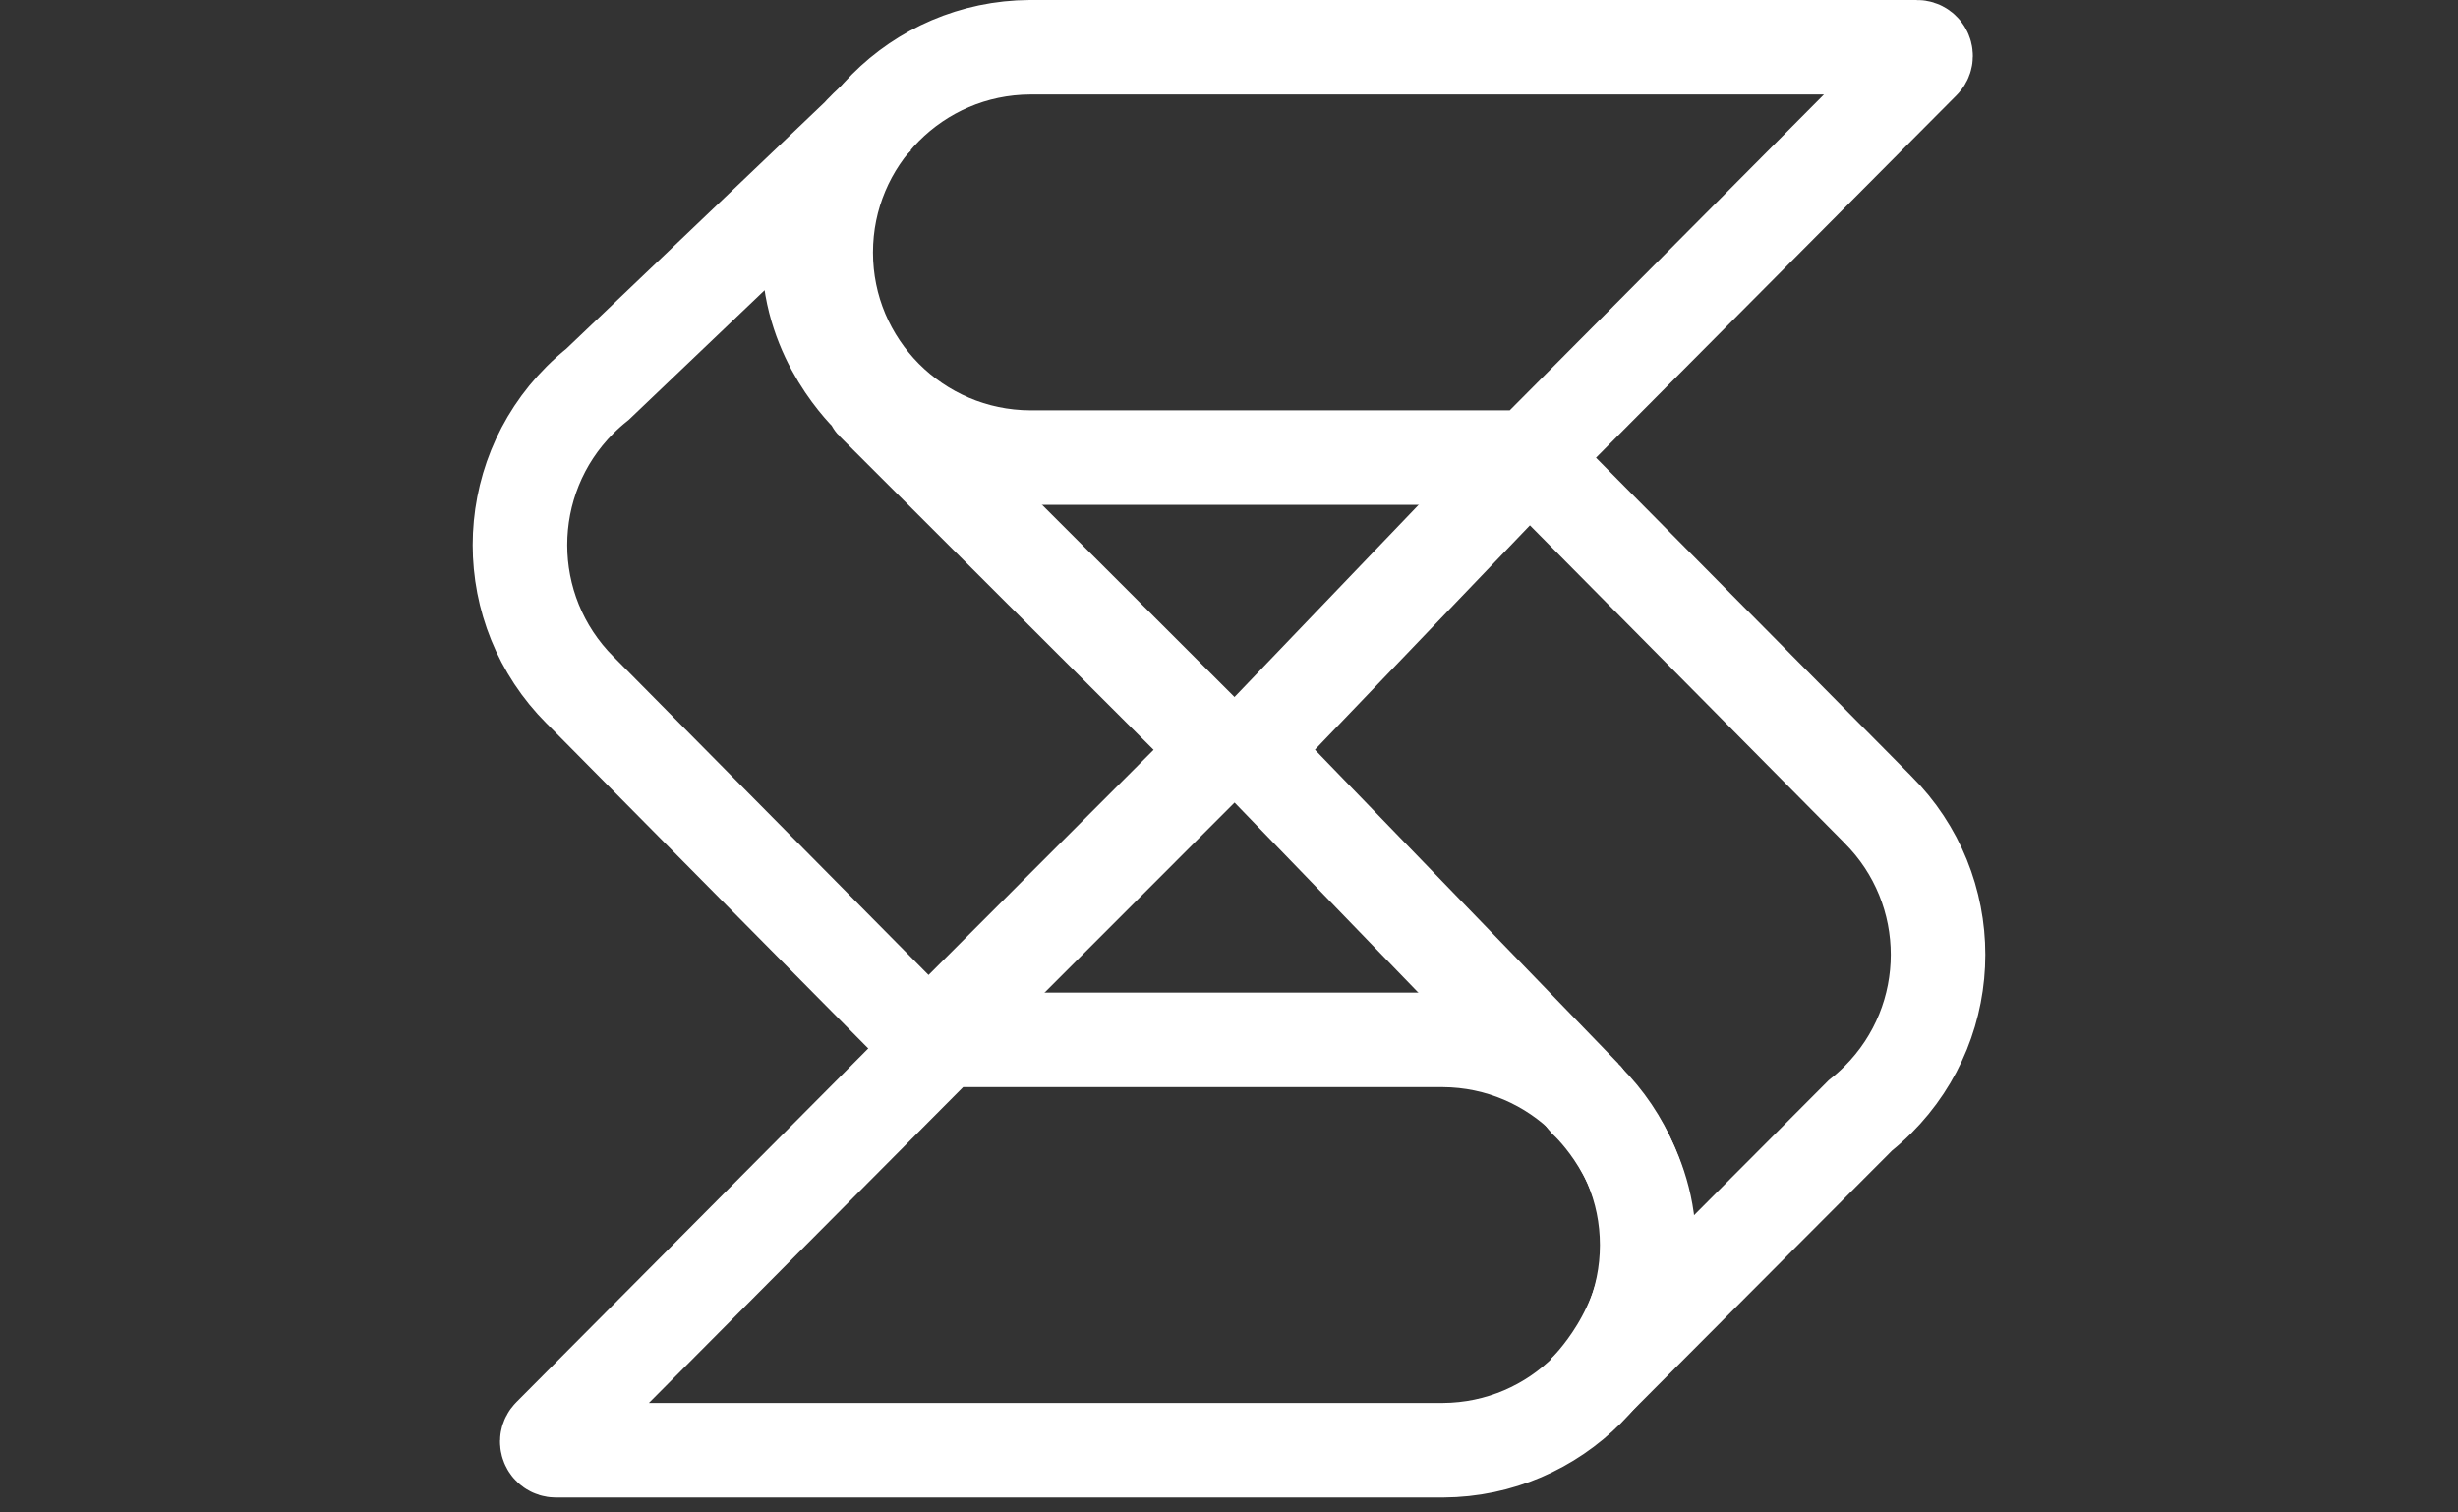 <svg width="52" height="32" viewBox="0 0 52 32" fill="none" xmlns="http://www.w3.org/2000/svg">
<rect x="0" y="0" width="52" height="32" fill="#333333" stroke="none"/>
<path fill-rule="evenodd" clip-rule="evenodd" d="M40.683 1.31C40.797 1.195 40.716 1 40.554 1H21.786C19.399 1.012 17.468 2.951 17.468 5.341C17.468 7.731 19.399 9.67 21.786 9.682H32.279C32.328 9.682 32.374 9.663 32.408 9.629L40.683 1.31Z" stroke="white" stroke-width="2"/>
<path fill-rule="evenodd" clip-rule="evenodd" d="M25.691 15.993C25.762 15.922 25.762 15.807 25.691 15.736L18.472 8.526C18.464 8.518 18.463 8.505 18.469 8.495C18.476 8.485 18.475 8.472 18.466 8.464C18.316 8.326 17.145 7.196 17.119 5.455C17.09 3.603 18.555 2.489 18.567 2.477L12.644 8.128C12.515 8.231 12.39 8.342 12.271 8.461C10.576 10.156 10.576 12.905 12.271 14.601C12.279 14.609 12.287 14.617 12.296 14.625L19.512 21.917C19.583 21.988 19.698 21.989 19.77 21.917L25.691 15.993Z" stroke="white" stroke-width="2"/>
<path fill-rule="evenodd" clip-rule="evenodd" d="M39.704 17.104L32.486 9.815C32.414 9.742 32.296 9.743 32.225 9.817L26.552 15.738C26.484 15.809 26.485 15.92 26.552 15.991L33.524 23.203C33.532 23.211 33.533 23.224 33.526 23.234C33.519 23.244 33.521 23.257 33.53 23.266C33.68 23.404 34.851 24.534 34.878 26.274C34.906 28.126 33.549 29.422 33.538 29.434L39.355 23.601C39.484 23.498 39.609 23.387 39.728 23.268C41.424 21.573 41.424 18.824 39.728 17.129C39.72 17.12 39.712 17.112 39.704 17.104Z" stroke="white" stroke-width="2"/>
<path fill-rule="evenodd" clip-rule="evenodd" d="M11.631 30.374C11.517 30.488 11.598 30.684 11.76 30.684H30.528C32.916 30.672 34.847 28.733 34.847 26.343C34.847 23.953 32.916 22.014 30.528 22.001H20.035C19.987 22.001 19.94 22.021 19.906 22.055L11.631 30.374Z" stroke="white" stroke-width="2"/>
</svg>
